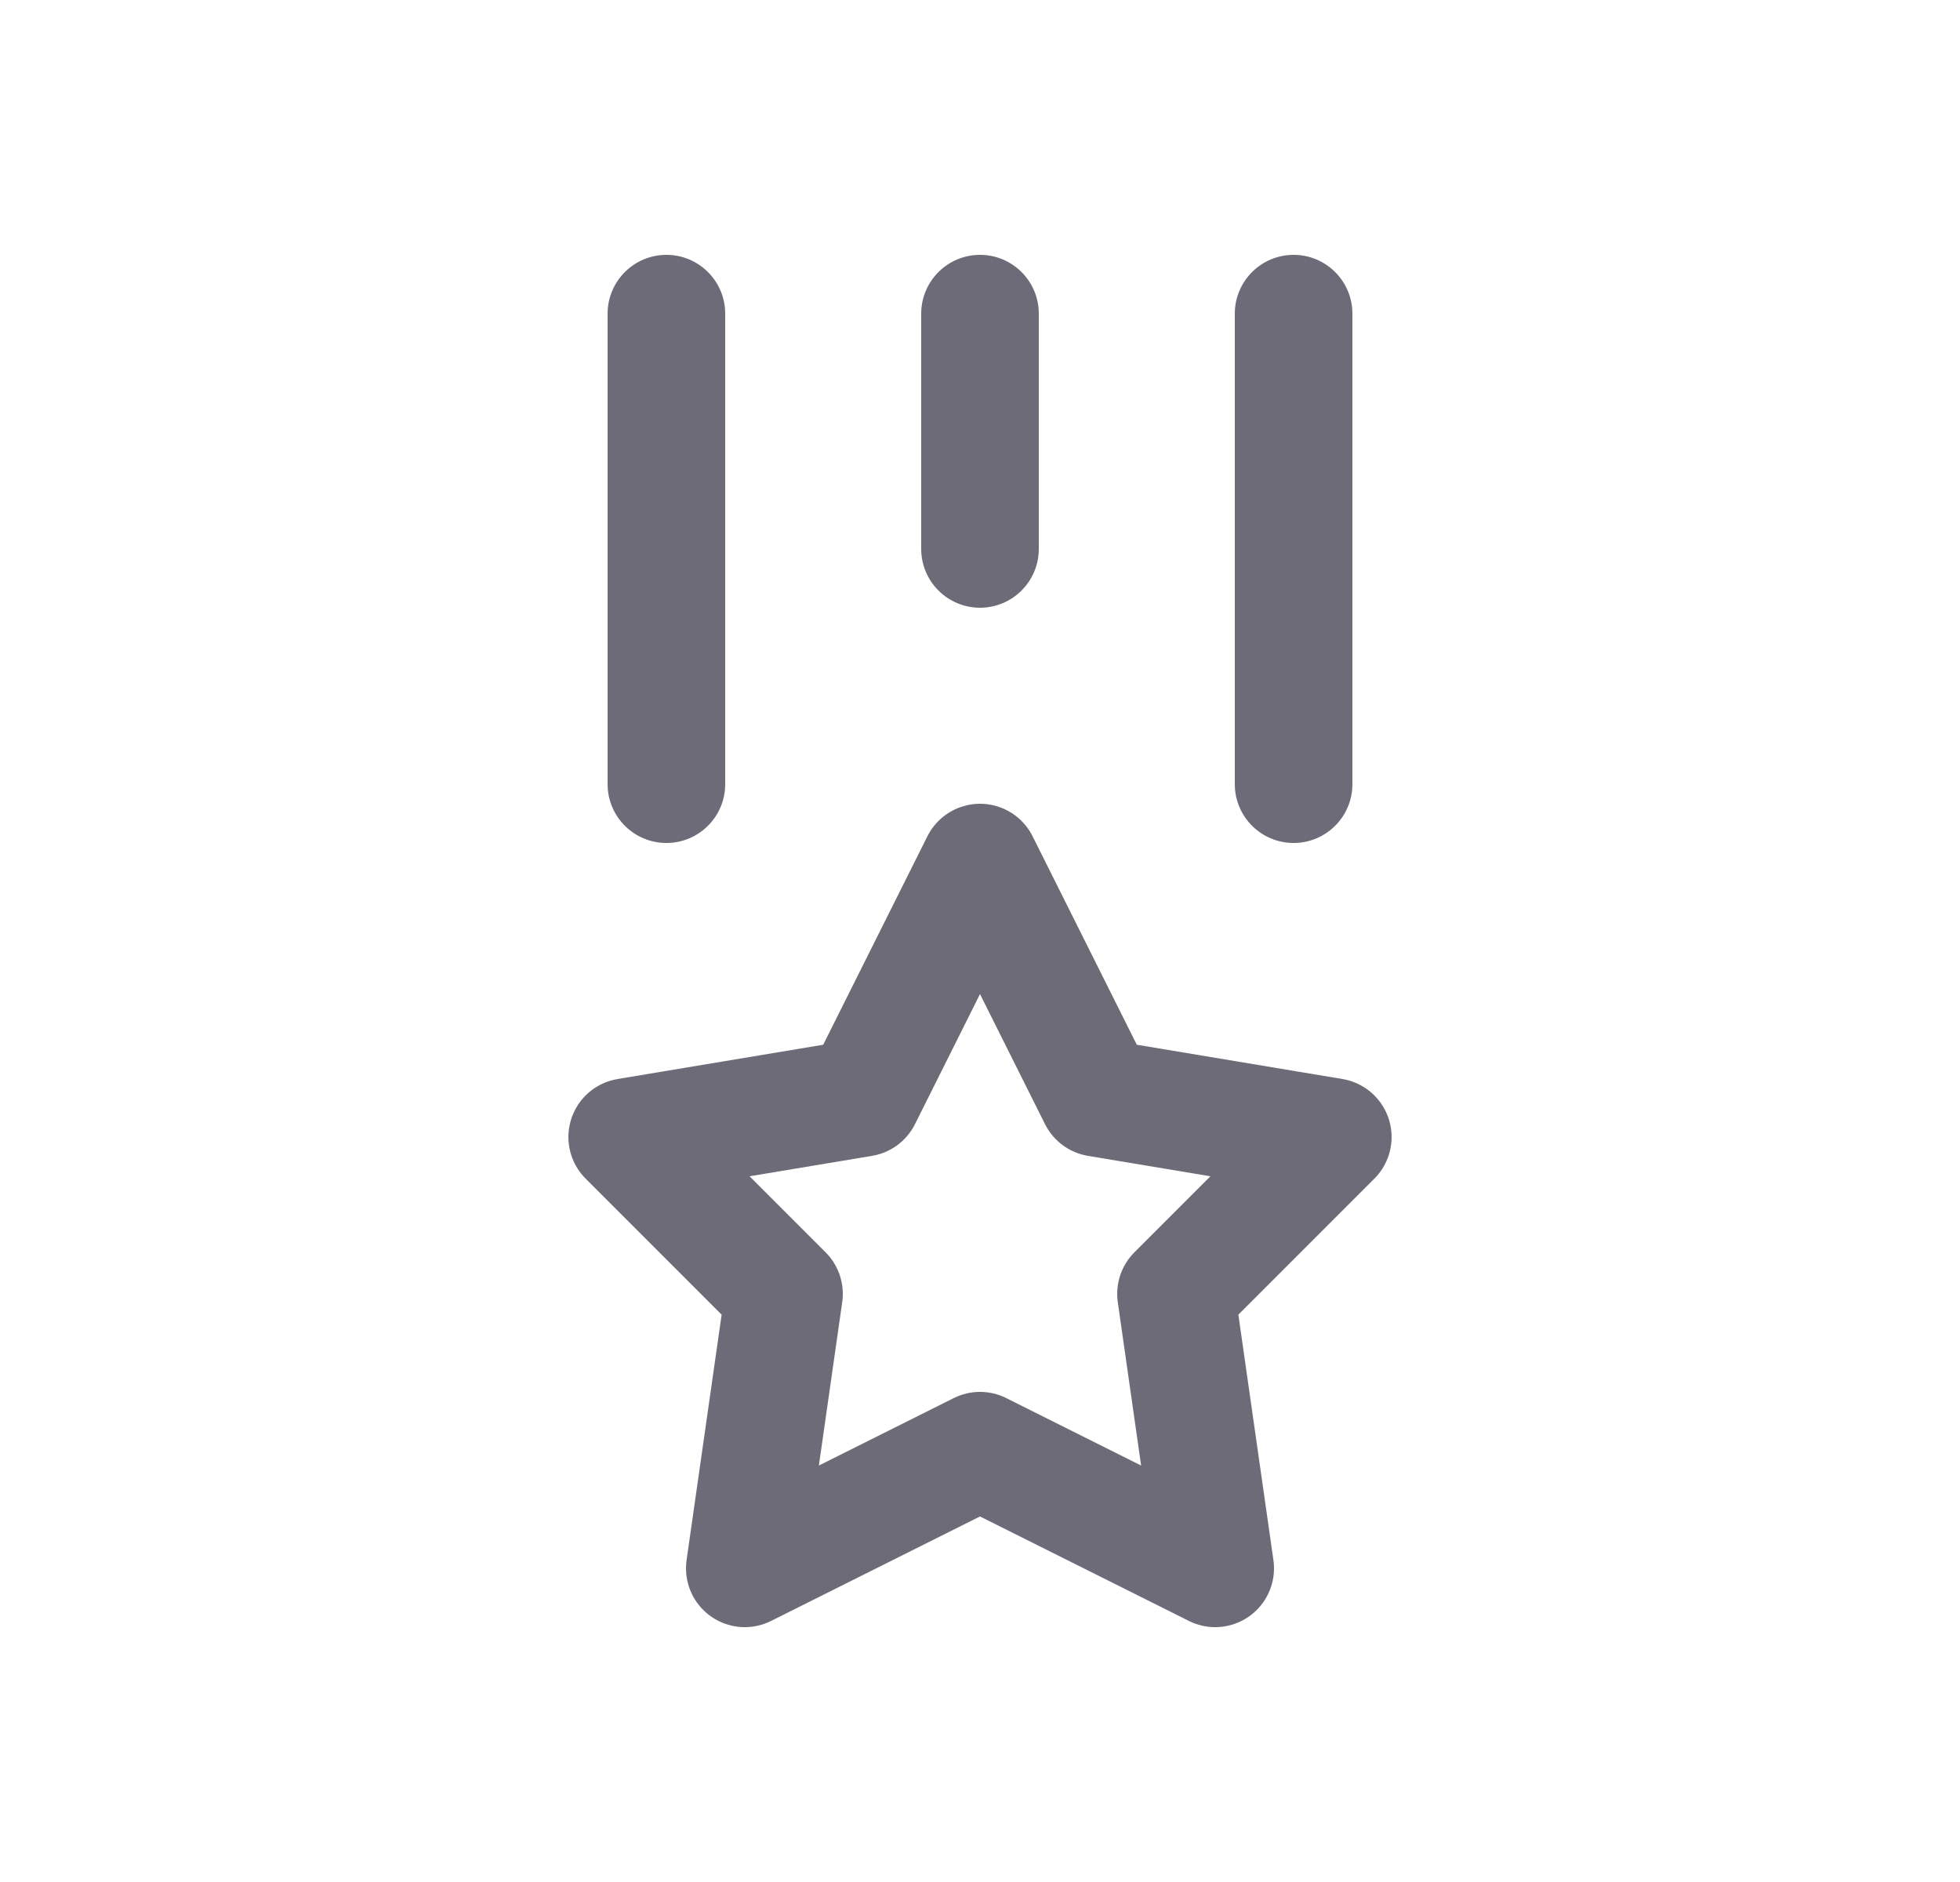 <svg width="25" height="24" viewBox="0 0 25 24" fill="none" xmlns="http://www.w3.org/2000/svg">
<path d="M13.25 4C13.25 3.586 12.914 3.25 12.5 3.25C12.086 3.25 11.75 3.586 11.75 4H13.25ZM11.75 7C11.75 7.414 12.086 7.75 12.5 7.75C12.914 7.75 13.25 7.414 13.25 7H11.75ZM9.25 4C9.25 3.586 8.914 3.25 8.5 3.25C8.086 3.25 7.75 3.586 7.75 4H9.25ZM7.75 10C7.75 10.414 8.086 10.75 8.5 10.75C8.914 10.75 9.25 10.414 9.25 10H7.75ZM17.25 4C17.25 3.586 16.914 3.25 16.5 3.25C16.086 3.25 15.75 3.586 15.75 4H17.25ZM15.75 10C15.75 10.414 16.086 10.75 16.5 10.75C16.914 10.75 17.25 10.414 17.25 10H15.75ZM11.75 4V7H13.25V4H11.75ZM7.75 4V10H9.25V4H7.75ZM15.75 4V10H17.25V4H15.75Z" fill="#6D6B77"/>
<path fill-rule="evenodd" clip-rule="evenodd" d="M12.5 18.5L9.5 20L10 16.5L8 14.5L11 14L12.5 11L14 14L17 14.5L15 16.5L15.5 20L12.5 18.5Z" stroke="#6D6B77" stroke-width="1.5" stroke-linecap="round" stroke-linejoin="round"/>
</svg>
